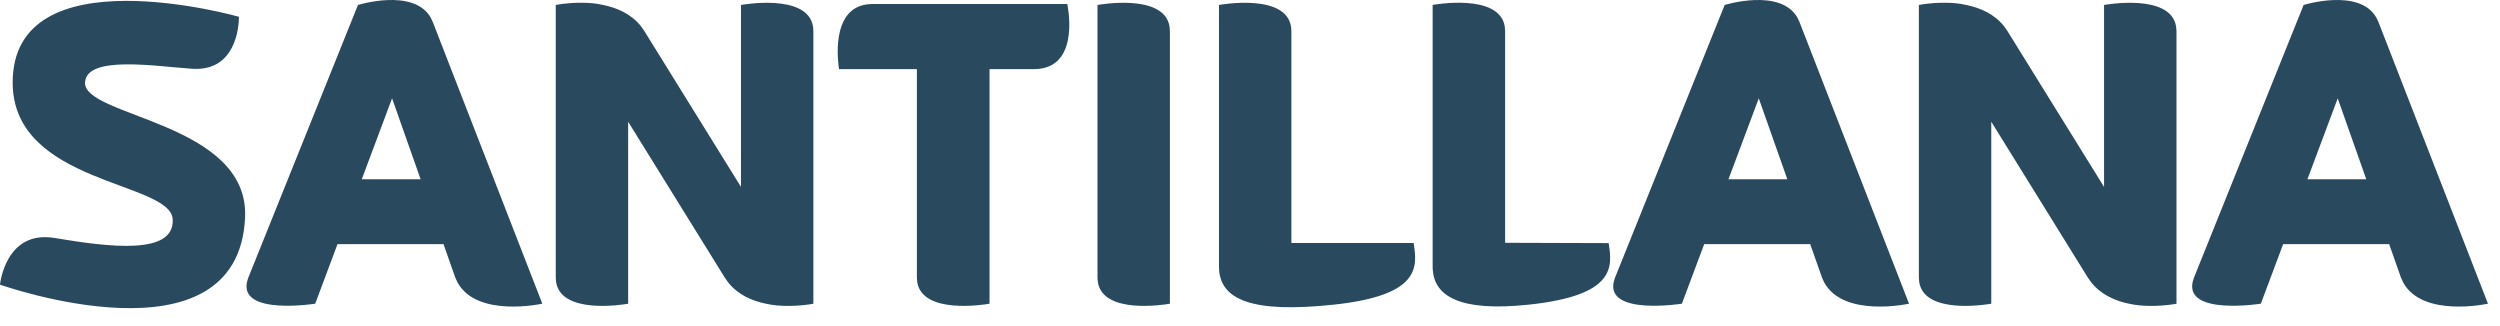 <?xml version="1.0" encoding="UTF-8"?>
<svg width="69px" height="9px" viewBox="0 0 69 9" version="1.1" xmlns="http://www.w3.org/2000/svg" xmlns:xlink="http://www.w3.org/1999/xlink">
    <!-- Generator: Sketch 58 (84663) - https://sketch.com -->
    <title>l / santillana</title>
    <desc>Created with Sketch.</desc>
    <g id="Page-1" stroke="none" stroke-width="1" fill="none" fill-rule="evenodd">
        <path d="M6.594,0.463 L6.594,0.493 C6.591,0.705 6.524,1.978 5.306,1.898 C4.291,1.831 2.396,1.517 2.347,2.272 C2.286,3.23 6.885,3.365 6.764,6.005 C6.572,10.191 3.90798505e-14,7.856 3.90798505e-14,7.856 C3.90798505e-14,7.856 0.146,6.338 1.512,6.569 C3.028,6.824 4.823,7.047 4.766,6.051 C4.706,5.005 0.377,5.086 0.35,2.307 C0.315,-1.322 6.594,0.463 6.594,0.463 Z M33.644,0.137 C33.644,0.137 35.642,-0.233 35.642,0.86 L35.642,0.86 L35.642,6.707 L39.017,6.707 C39.117,7.356 39.228,8.15 36.816,8.408 C34.593,8.645 33.644,8.296 33.644,7.359 L33.644,7.359 Z M11.887,0.485 L11.942,0.6 L14.968,8.382 C14.968,8.382 13.155,8.782 12.624,7.787 L12.566,7.661 L12.241,6.738 L9.315,6.738 L8.7,8.382 C8.7,8.382 6.62,8.711 6.816,7.787 L6.849,7.675 L9.88,0.137 C9.88,0.137 11.414,-0.34 11.887,0.485 Z M65.587,0.485 L65.642,0.6 L68.668,8.382 C68.668,8.382 66.854,8.782 66.323,7.787 L66.266,7.661 L65.941,6.738 L63.015,6.738 L62.399,8.382 C62.399,8.382 60.32,8.711 60.516,7.787 L60.549,7.675 L63.58,0.137 C63.58,0.137 65.113,-0.34 65.587,0.485 Z M49.608,0.485 L49.663,0.6 L52.689,8.382 C52.689,8.382 50.876,8.782 50.344,7.787 L50.287,7.661 L49.962,6.738 L47.036,6.738 L46.42,8.382 C46.42,8.382 44.341,8.711 44.537,7.787 L44.57,7.675 L47.601,0.137 C47.601,0.137 49.135,-0.34 49.608,0.485 Z M41.531,0.729 L41.541,0.858 L41.541,6.701 L44.399,6.71 C44.499,7.358 44.611,8.151 42.198,8.408 C40.276,8.613 39.594,8.167 39.544,7.446 L39.541,7.358 L39.541,0.136 C39.541,0.136 41.378,-0.204 41.531,0.729 Z M22.439,0.73 L22.449,0.86 L22.449,8.383 L22.438,8.385 C22.381,8.395 22.106,8.444 21.75,8.443 C21.553,8.444 21.339,8.428 21.142,8.383 C20.757,8.304 20.367,8.135 20.098,7.795 L20.003,7.66 L17.337,3.36 L17.337,8.383 L17.327,8.384 C17.181,8.41 15.495,8.681 15.349,7.789 L15.339,7.66 L15.339,0.137 C15.339,0.137 15.639,0.074 16.038,0.076 C16.235,0.075 16.449,0.09 16.646,0.137 C17.031,0.215 17.421,0.384 17.691,0.724 L17.786,0.86 L20.451,5.159 L20.451,0.137 C20.451,0.137 22.286,-0.202 22.439,0.73 Z M60.06,0.73 L60.071,0.86 L60.071,8.383 L60.06,8.385 C60.003,8.395 59.727,8.444 59.371,8.443 C59.175,8.444 58.961,8.428 58.764,8.383 C58.379,8.304 57.99,8.135 57.72,7.795 L57.624,7.66 L54.959,3.36 L54.959,8.383 L54.948,8.384 C54.802,8.41 53.117,8.681 52.971,7.789 L52.961,7.66 L52.961,0.137 C52.961,0.137 53.261,0.074 53.66,0.076 C53.856,0.075 54.071,0.09 54.267,0.137 C54.652,0.215 55.042,0.384 55.312,0.724 L55.407,0.86 L58.072,5.159 L58.072,0.137 C58.072,0.137 59.907,-0.202 60.06,0.73 Z M29.456,0.11 C29.456,0.11 29.825,1.767 28.684,1.9 L28.533,1.908 L27.311,1.908 L27.311,8.382 L27.301,8.384 C27.154,8.409 25.463,8.681 25.316,7.788 L25.306,7.659 L25.306,1.908 L23.158,1.908 C23.135,1.768 22.906,0.245 23.939,0.119 L24.081,0.11 L29.456,0.11 Z M32.279,0.73 L32.289,0.86 L32.289,8.383 L32.279,8.384 C32.133,8.41 30.448,8.681 30.301,7.789 L30.291,7.66 L30.291,0.137 C30.291,0.137 32.126,-0.202 32.279,0.73 Z M10.821,2.714 L9.985,4.947 L11.609,4.947 L10.821,2.714 Z M64.521,2.714 L63.685,4.947 L65.309,4.947 L64.521,2.714 Z M48.542,2.714 L47.706,4.947 L49.33,4.947 L48.542,2.714 Z" id="l-/-santillana" fill="#29495e"></path>
    </g>
</svg>